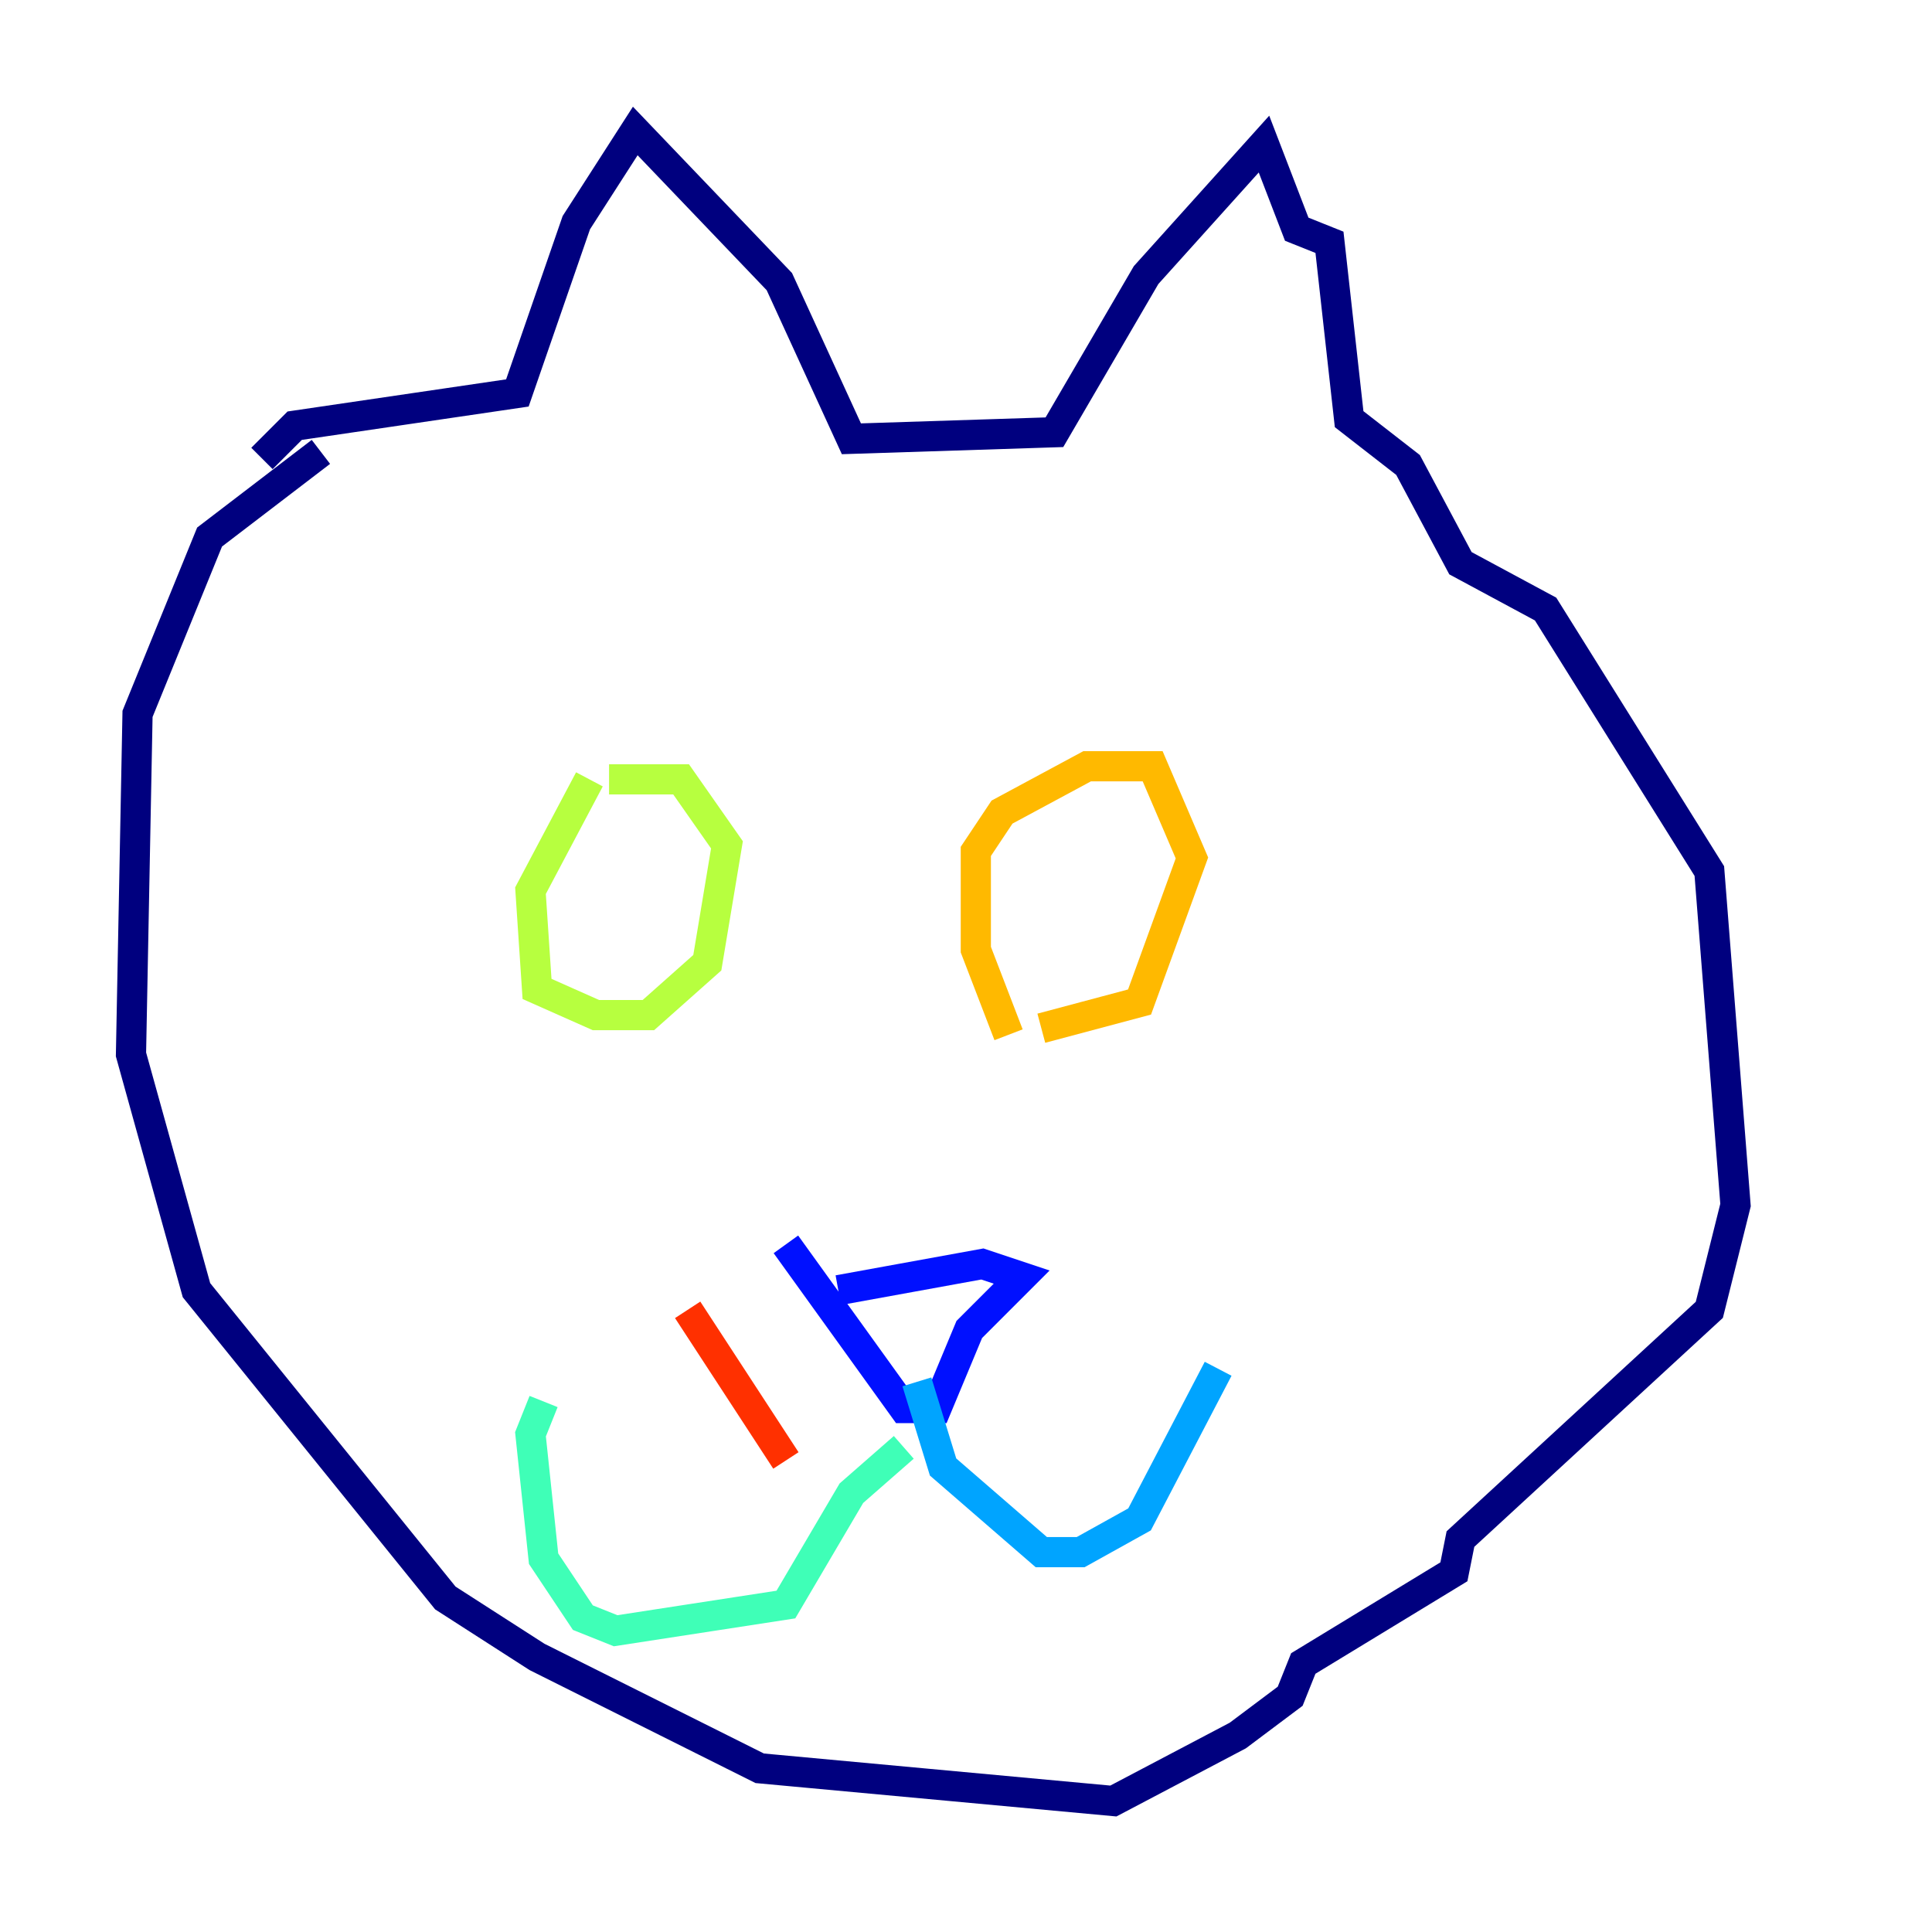 <?xml version="1.0" encoding="utf-8" ?>
<svg baseProfile="tiny" height="128" version="1.2" viewBox="0,0,128,128" width="128" xmlns="http://www.w3.org/2000/svg" xmlns:ev="http://www.w3.org/2001/xml-events" xmlns:xlink="http://www.w3.org/1999/xlink"><defs /><polyline fill="none" points="21.261,29.939 13.885,35.58 9.112,47.295 8.678,69.858 13.017,85.478 29.505,105.871 35.58,109.776 50.332,117.153 73.763,119.322 82.007,114.983 85.478,112.38 86.346,110.21 96.325,104.136 96.759,101.966 113.248,86.78 114.983,79.837 113.248,57.709 102.4,40.352 96.759,37.315 93.288,30.807 89.383,27.77 88.081,16.054 85.912,15.186 83.742,9.546 75.932,18.224 69.858,28.637 56.407,29.071 51.634,18.658 42.088,8.678 38.183,14.752 34.278,26.034 19.525,28.203 17.356,30.373" stroke="#00007f" stroke-width="2" /><polyline fill="none" points="52.068,82.441 59.878,93.288 62.047,93.288 64.217,88.081 67.688,84.61 65.085,83.742 55.539,85.478" stroke="#0010ff" stroke-width="2" /><polyline fill="none" points="60.746,91.552 62.481,97.193 68.99,102.834 71.593,102.834 75.498,100.664 80.705,90.685" stroke="#00a4ff" stroke-width="2" /><polyline fill="none" points="59.878,95.891 56.407,98.929 52.068,106.305 40.786,108.041 38.617,107.173 36.014,103.268 35.146,95.024 36.014,92.854" stroke="#3fffb7" stroke-width="2" /><polyline fill="none" points="39.051,51.634 35.146,59.01 35.58,65.519 39.485,67.254 42.956,67.254 46.861,63.783 48.163,55.973 45.125,51.634 40.352,51.634" stroke="#b7ff3f" stroke-width="2" /><polyline fill="none" points="66.82,68.556 64.651,62.915 64.651,56.407 66.386,53.803 72.027,50.766 76.366,50.766 78.969,56.841 75.498,66.386 68.99,68.122" stroke="#ffb900" stroke-width="2" /><polyline fill="none" points="52.068,96.759 45.559,86.78" stroke="#ff3000" stroke-width="2" /><polyline fill="none" points="68.556,95.458 68.556,95.458" stroke="#7f0000" stroke-width="2" /></svg>
